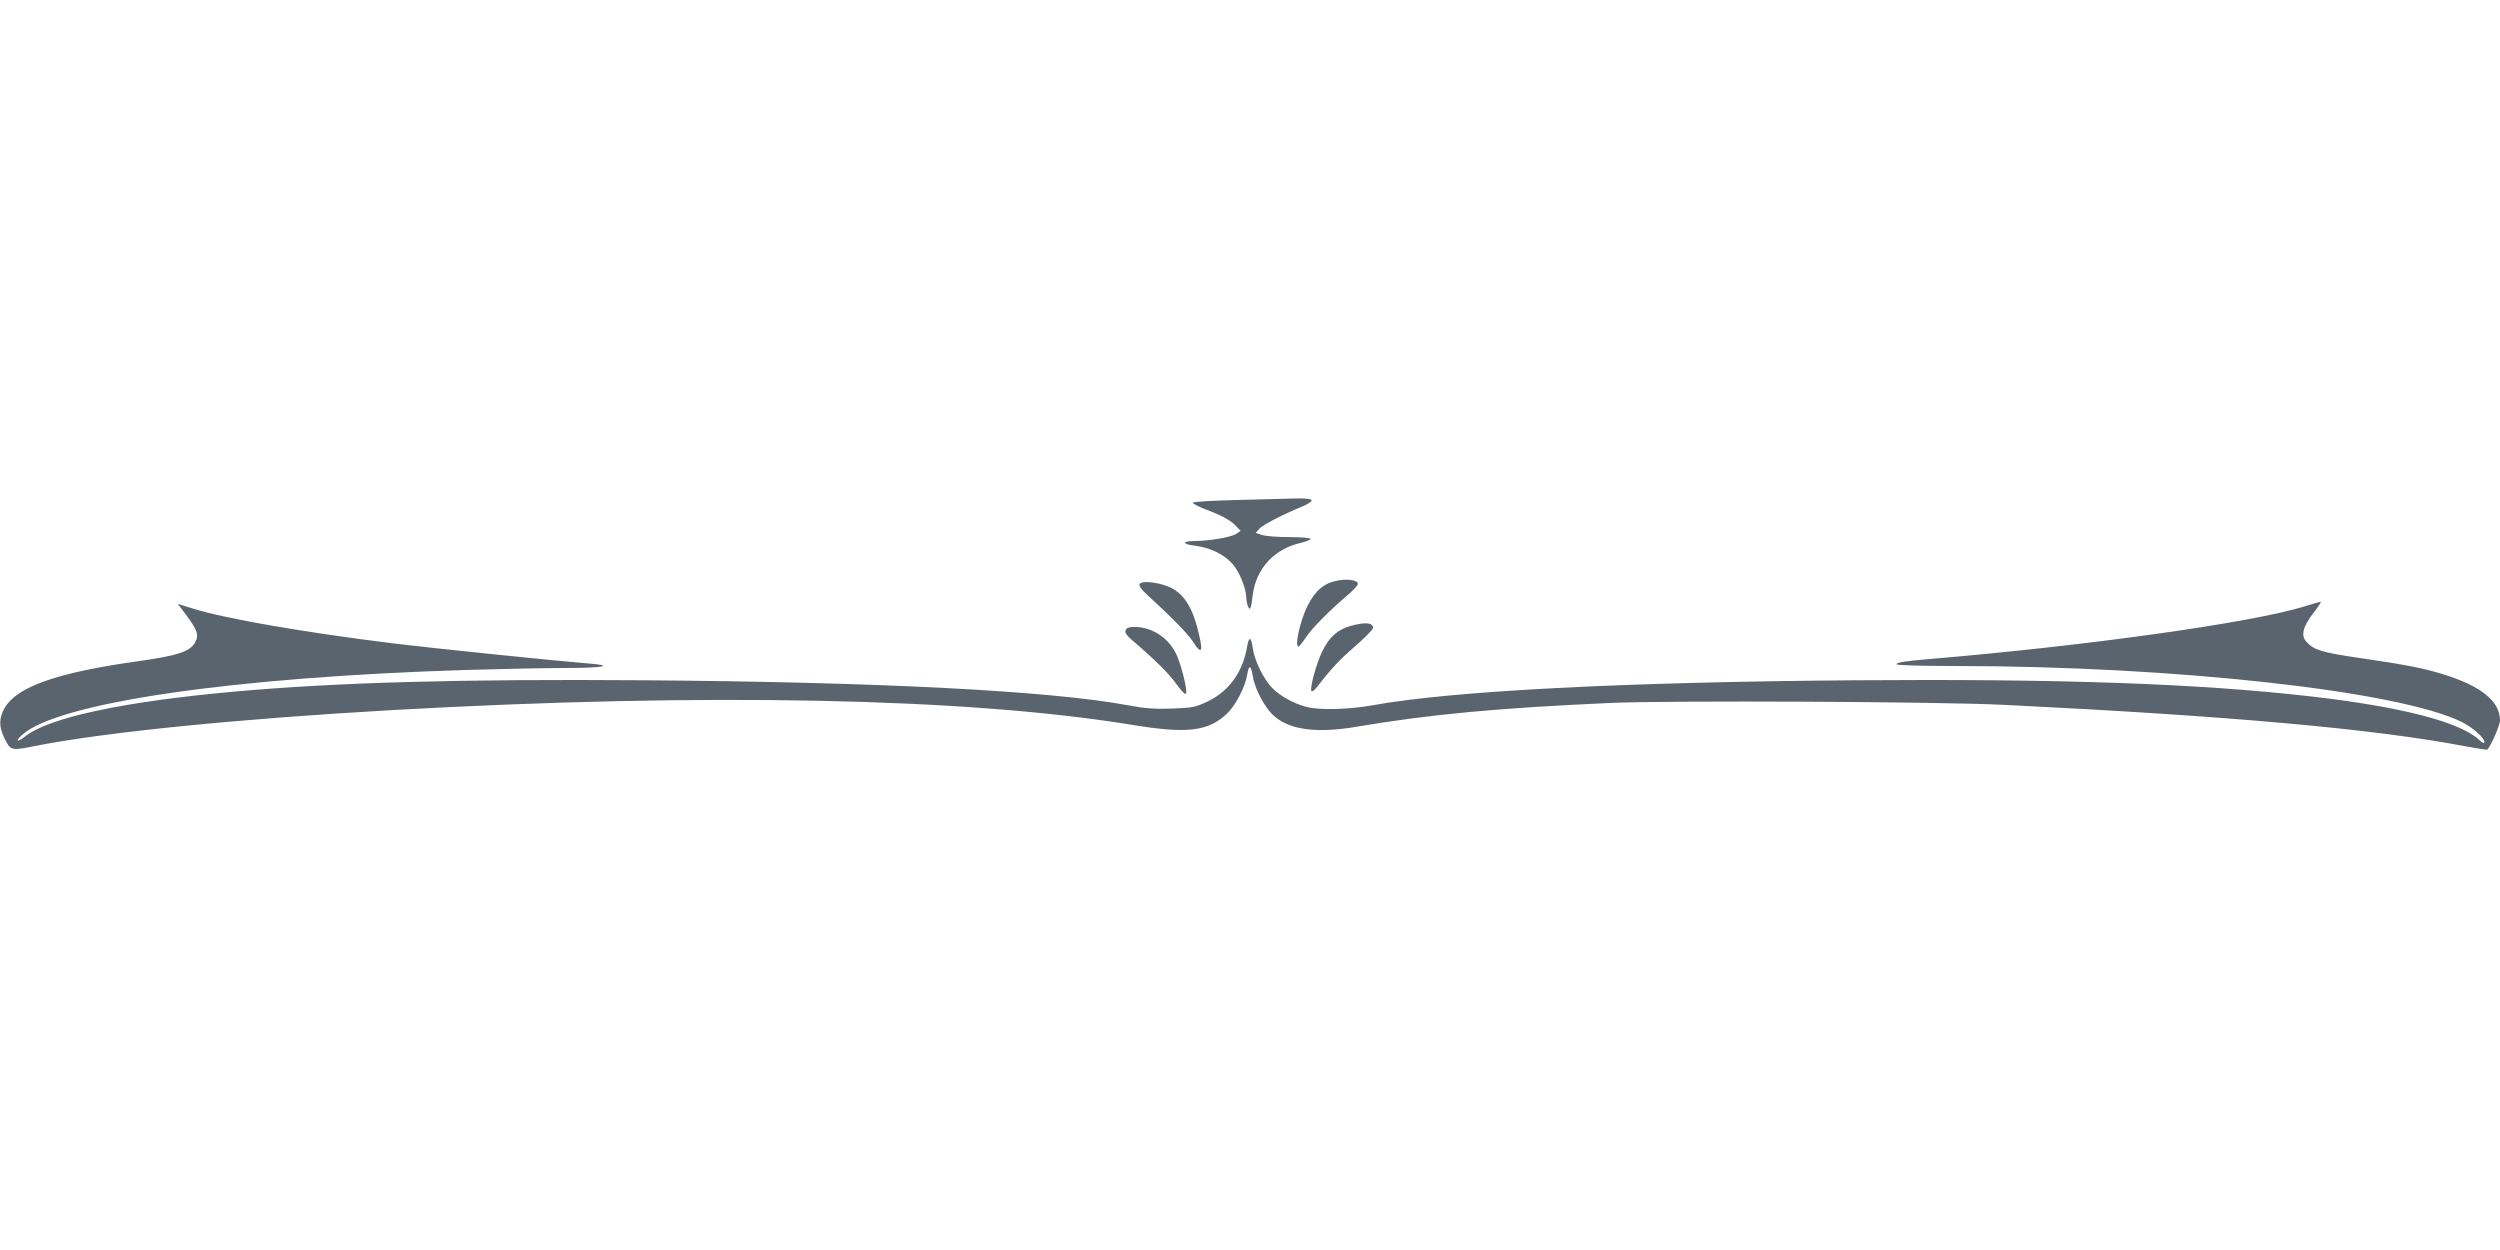 <svg xmlns="http://www.w3.org/2000/svg" version="1.0" width="1280pt" height="640pt" viewBox="0 0 1280 640" preserveAspectRatio="xMidYMid meet">
<g transform="translate(0,640) scale(0.1,-0.1)" fill="#5A646E" stroke="none">
<path d="M6335 3840 c-132 -3 -229 -9 -228 -14 1 -5 28 -19 60 -32 85 -31 135 -58 161 -87 l24 -25 -24 -16 c-26 -17 -135 -35 -210 -36 -67 0 -68 -16 0 -24 77 -9 151 -45 194 -95 35 -41 67 -121 69 -170 0 -14 4 -35 9 -46 10 -25 16 -11 24 58 16 134 109 236 244 267 28 7 52 16 52 21 0 5 -49 9 -109 9 -59 0 -122 5 -140 11 l-32 11 20 22 c19 20 115 70 224 115 27 12 46 25 42 31 -3 6 -37 9 -78 8 -40 -1 -175 -5 -302 -8z" fill="#5A646E"/>
<path d="M6851 3428 c-70 -12 -116 -50 -156 -129 -37 -73 -68 -209 -47 -209 4 0 22 22 40 49 32 48 122 138 214 216 26 22 48 46 50 54 4 19 -46 29 -101 19z" fill="#5A646E"/>
<path d="M5835 3410 c-5 -9 8 -28 41 -58 123 -112 204 -195 231 -236 49 -78 56 -52 22 75 -27 100 -65 160 -123 194 -53 31 -158 46 -171 25z" fill="#5A646E"/>
<path d="M11795 3294 c-272 -83 -1112 -201 -1925 -269 -118 -10 -160 -17 -160 -26 0 -5 126 -9 298 -9 1125 0 2278 -128 2597 -287 57 -29 115 -80 115 -102 0 -10 -8 -7 -27 11 -99 92 -398 169 -858 222 -575 66 -1278 91 -2340 83 -1179 -9 -2060 -54 -2467 -128 -124 -22 -275 -26 -340 -8 -65 17 -133 55 -174 96 -45 47 -92 142 -100 206 -8 58 -20 60 -29 5 -22 -129 -92 -227 -203 -280 -61 -29 -78 -32 -182 -36 -88 -3 -141 1 -225 17 -397 74 -1272 119 -2475 128 -947 7 -1576 -11 -2100 -58 -568 -51 -951 -133 -1072 -230 -41 -32 -53 -26 -15 8 179 165 1085 297 2282 333 176 5 404 10 508 10 196 0 248 13 99 24 -163 13 -776 76 -982 101 -461 57 -866 127 -1032 179 l-78 24 23 -30 c78 -102 88 -127 66 -167 -25 -47 -90 -68 -289 -96 -416 -58 -625 -131 -687 -241 -28 -49 -29 -95 -2 -150 32 -67 34 -68 151 -45 360 72 1051 141 1848 186 1589 89 2931 62 3775 -76 284 -47 392 -34 489 59 44 43 92 136 102 199 8 52 19 48 28 -8 8 -53 47 -134 86 -181 75 -91 223 -117 445 -79 372 63 721 96 1303 122 305 13 1681 7 2017 -10 1158 -57 1891 -123 2358 -212 60 -11 110 -19 112 -17 18 17 65 126 65 149 0 99 -97 177 -292 237 -95 30 -193 49 -419 82 -199 29 -241 41 -279 83 -31 32 -20 78 35 149 25 32 42 58 37 57 -4 0 -43 -11 -87 -25z" fill="#5A646E"/>
<path d="M6918 3196 c-68 -18 -112 -57 -147 -129 -32 -64 -67 -195 -56 -206 4 -3 15 5 26 19 75 97 115 140 197 211 50 44 92 86 92 94 0 27 -39 31 -112 11z" fill="#5A646E"/>
<path d="M5763 3173 c-4 -11 5 -26 28 -46 123 -105 195 -177 231 -228 23 -32 45 -56 50 -51 9 9 -16 120 -43 188 -37 92 -125 154 -221 154 -27 0 -41 -5 -45 -17z" fill="#5A646E"/>
</g>
</svg>